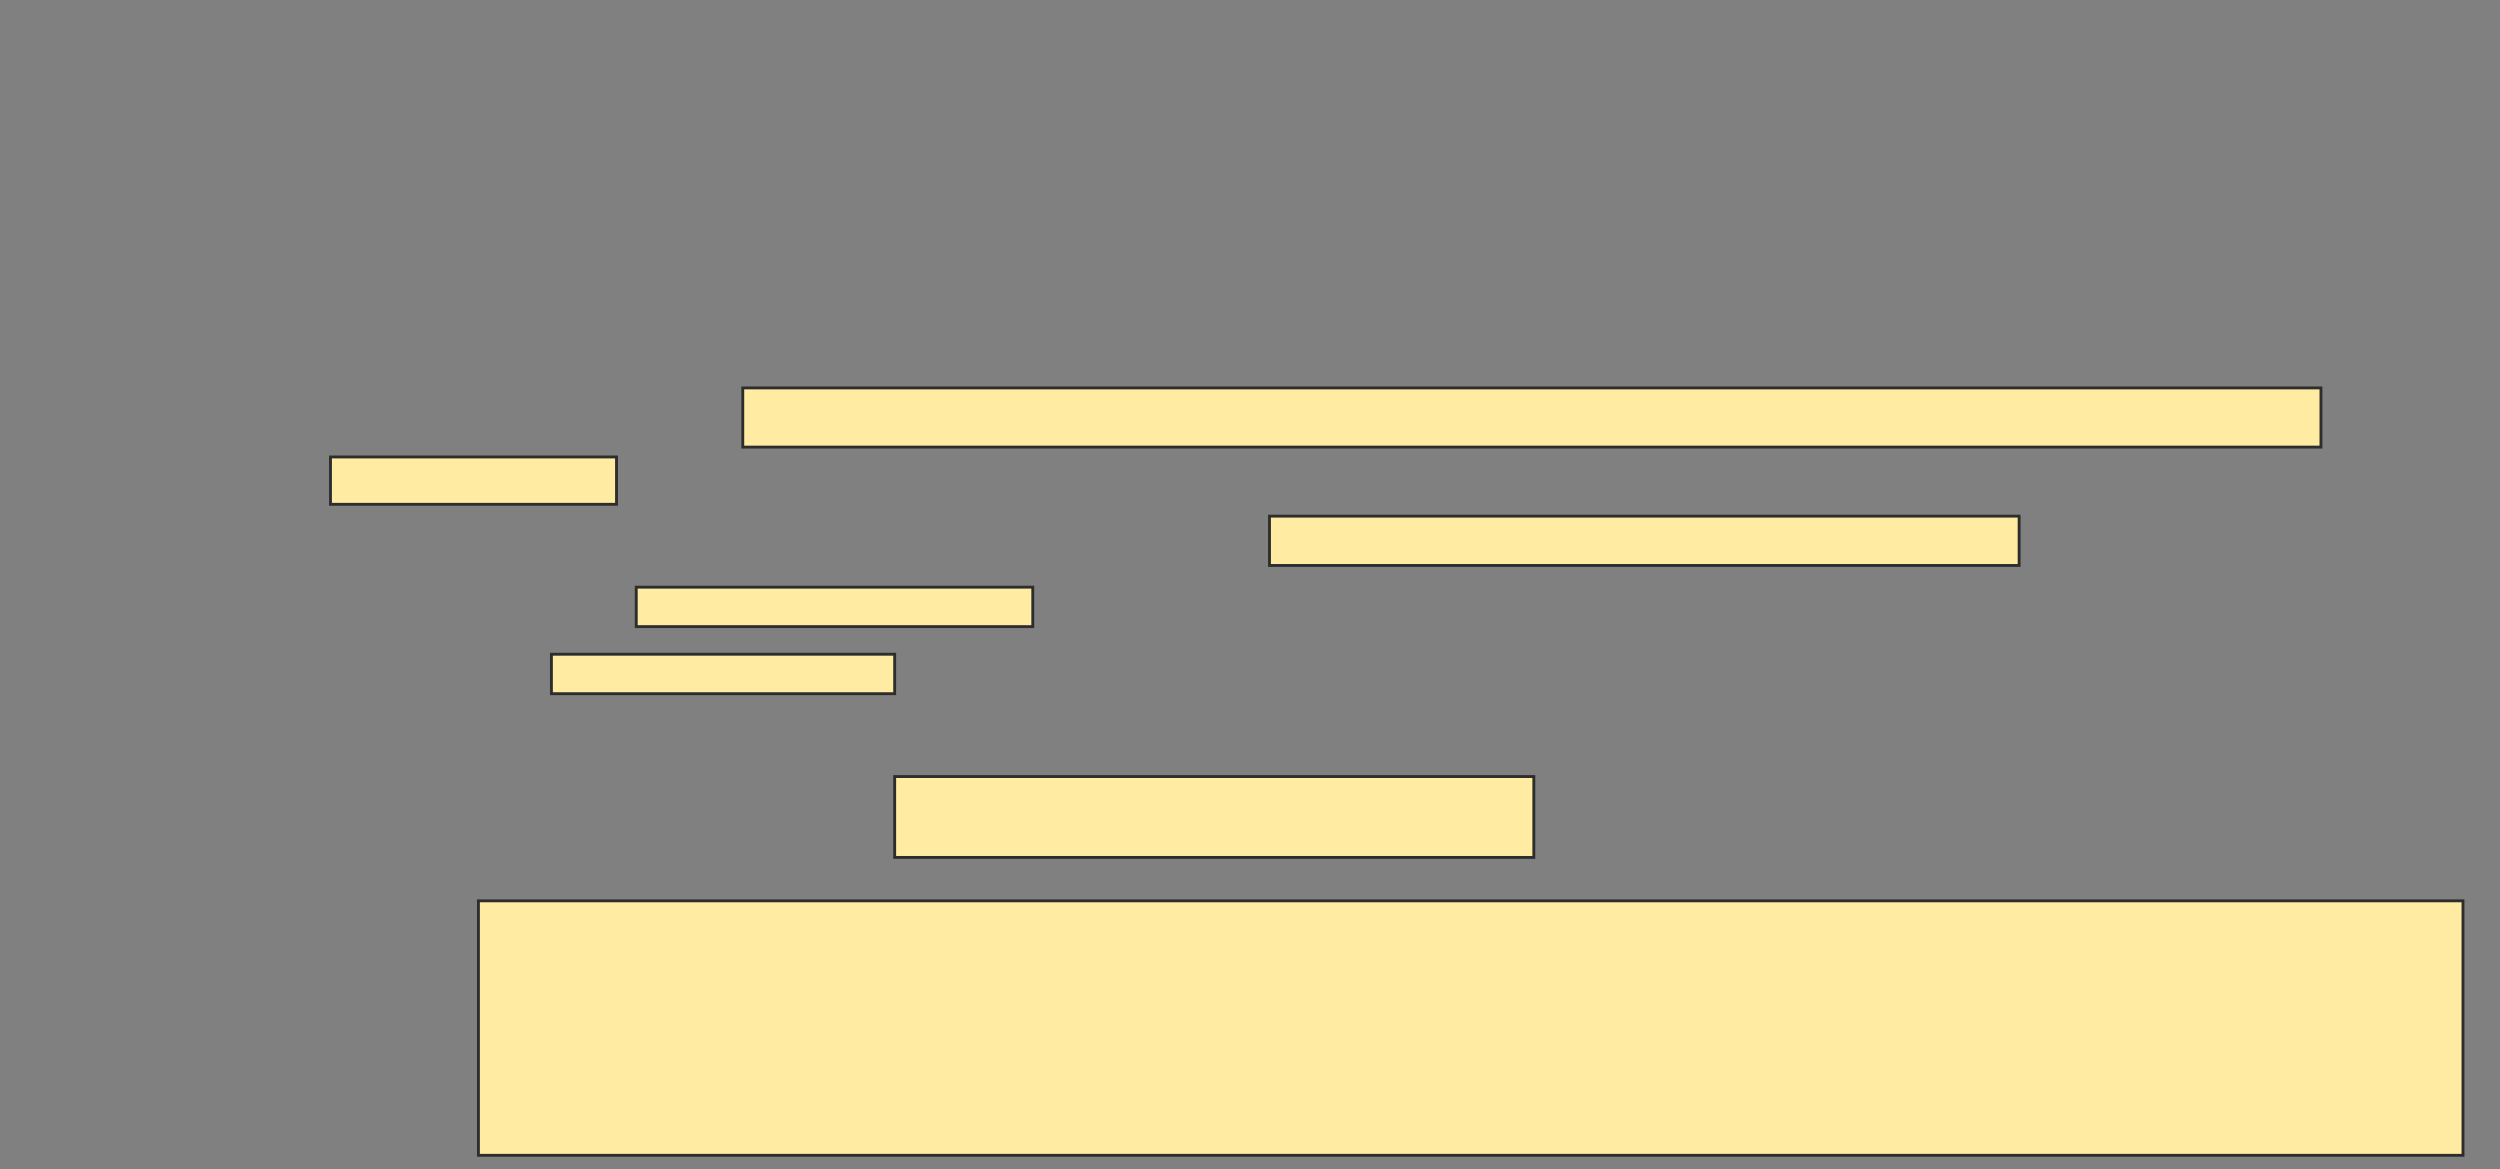 <svg xmlns="http://www.w3.org/2000/svg" width="868" height="406">
 <rect width="100%" height="100%" fill="#808080" stroke="none"/>
 <!-- Created with Image Occlusion Enhanced -->
 <g>
  <title>Labels</title>
 </g>
 <g>
  <title>Masks</title>
  <g id="f49437423cda4c57ae1e783a1e8df275-ao-1">
   <rect height="28.082" width="221.918" y="269.616" x="310.63" stroke="#2D2D2D" fill="#FFEBA2"/>
   <rect height="88.356" width="689.041" y="312.767" x="166.11" stroke="#2D2D2D" fill="#FFEBA2"/>
  </g>
  <g id="f49437423cda4c57ae1e783a1e8df275-ao-2">
   <rect height="17.123" width="260.274" y="179.205" x="440.767" stroke="#2D2D2D" fill="#FFEBA2"/>
   <rect height="13.699" width="137.671" y="203.863" x="220.904" stroke="#2D2D2D" fill="#FFEBA2"/>
   <rect height="13.699" width="119.178" y="227.151" x="191.452" stroke="#2D2D2D" fill="#FFEBA2"/>
   <rect height="20.548" width="547.945" y="134.685" x="257.89" stroke="#2D2D2D" fill="#FFEBA2"/>
   <rect height="16.438" width="99.315" y="158.658" x="114.74" stroke="#2D2D2D" fill="#FFEBA2"/>
  </g>
  
 </g>
</svg>